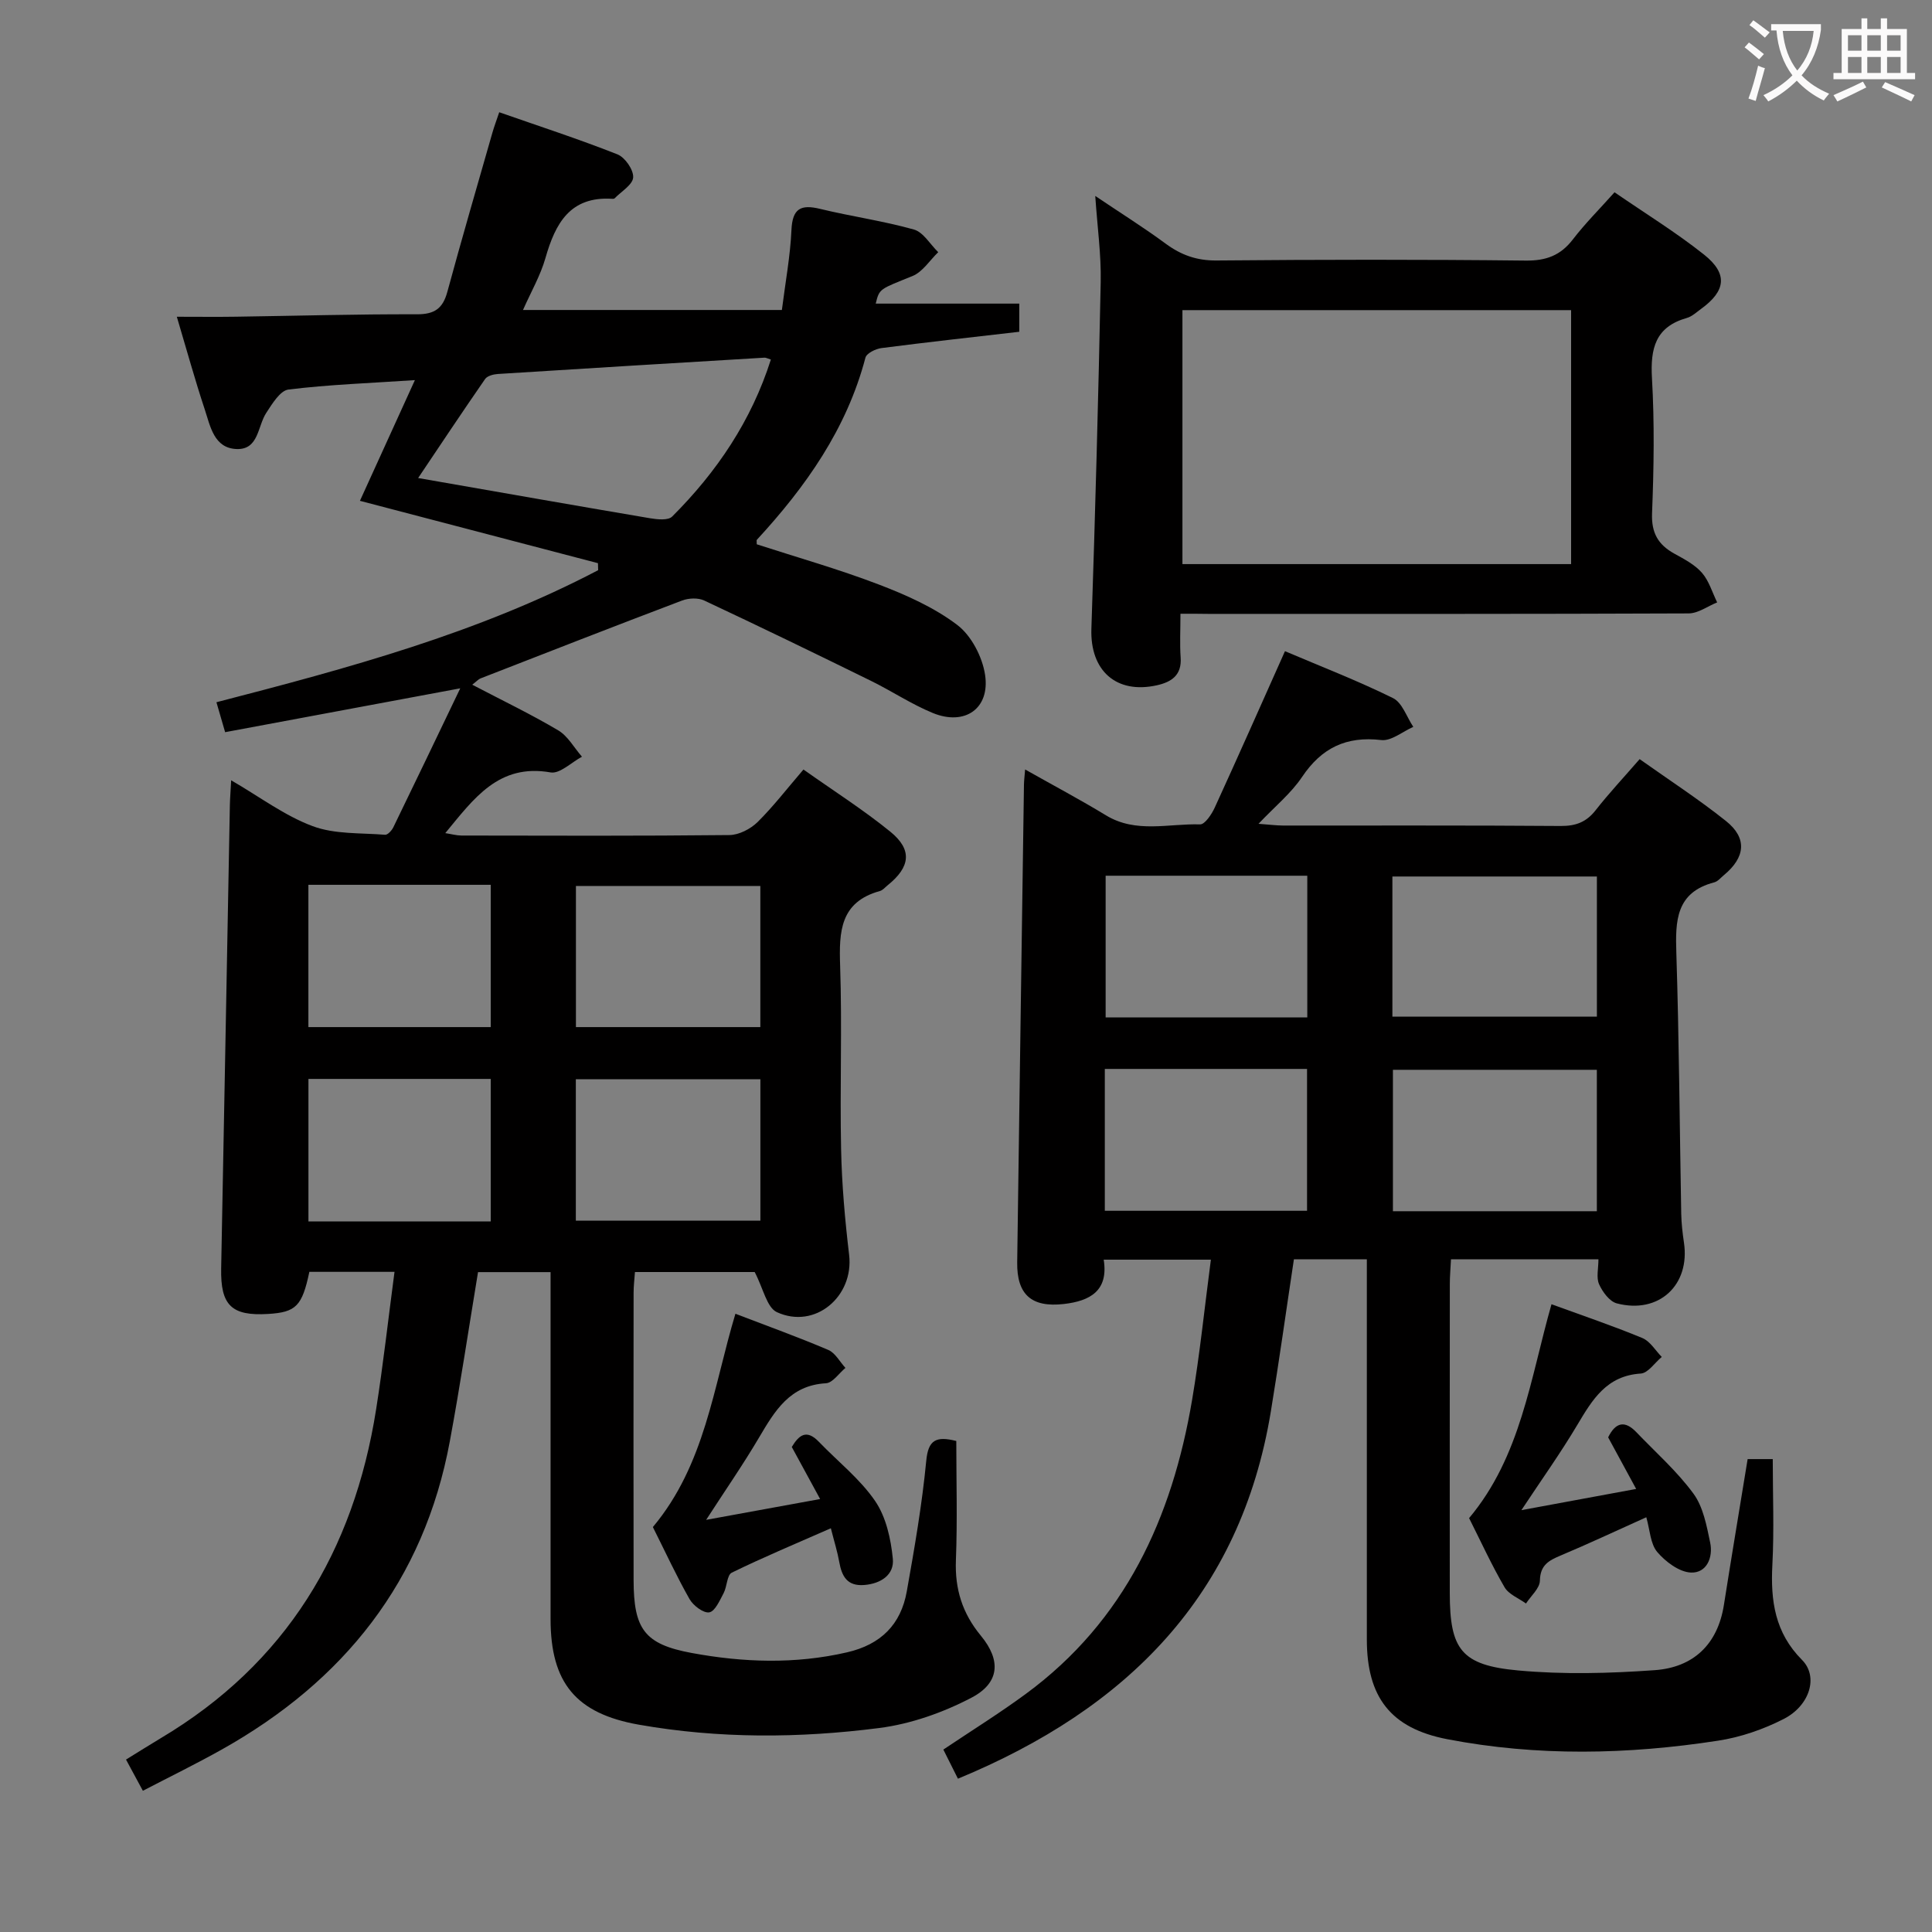<svg enable-background="new 0 0 400 400" viewBox="0 0 400 400" xmlns="http://www.w3.org/2000/svg"><rect x="0" y="0" width="400" height="400" fill="#808080" stroke="none"/><g fill="#010000"><path d="m166.35 159.32c6.18 4.38 12.35 8.3 17.98 12.87 4.62 3.76 4.15 7.32-.57 11.11-.52.42-1 1.02-1.6 1.18-8.23 2.28-8.46 8.4-8.22 15.46.43 12.65-.07 25.33.2 37.99.15 7.3.8 14.61 1.66 21.86 1.03 8.62-7.04 15.51-14.95 11.88-2.09-.96-2.82-4.91-4.6-8.31-7.26 0-15.83 0-24.79 0-.1 1.42-.28 2.86-.28 4.3-.02 19.83-.04 39.66 0 59.49.02 10.12 2.23 13.27 12.02 15.08 10.66 1.97 21.41 2.35 32.16-.13 7.01-1.61 11.16-5.76 12.38-12.62 1.6-8.97 3.16-17.98 4.03-27.04.41-4.28 1.97-5.17 6.22-4.1 0 8.12.24 16.41-.08 24.69-.23 5.99 1.34 11 5.18 15.64 4.2 5.09 3.88 9.75-1.92 12.8-5.89 3.09-12.58 5.46-19.16 6.3-16.53 2.12-33.19 2.22-49.72-.69-13.05-2.3-18.3-8.67-18.3-21.88 0-23.82 0-47.63 0-71.82-5.24 0-10.28 0-15.02 0-1.95 11.8-3.69 23.43-5.83 34.98-5.35 28.97-21.96 49.72-47.31 63.91-5.2 2.91-10.57 5.54-16.25 8.49-1.24-2.29-2.25-4.15-3.49-6.46 2.47-1.52 4.81-3 7.18-4.42 25.95-15.44 39.97-38.72 44.6-68.08 1.47-9.31 2.51-18.69 3.81-28.48-6.53 0-12.09 0-17.63 0-1.5 7.1-2.76 8.37-8.55 8.72-7.59.46-9.86-1.81-9.71-9.44.62-31.95 1.2-63.89 1.8-95.84.03-1.46.15-2.91.27-5.21 5.95 3.45 11.08 7.34 16.86 9.49 4.59 1.72 9.97 1.38 15.01 1.79.54.04 1.39-.89 1.71-1.56 4.47-9.18 8.87-18.38 13.85-28.76-17.36 3.24-32.92 6.14-48.68 9.08-.68-2.35-1.18-4.05-1.8-6.2 27.18-7.03 54.15-14.29 79.03-27.34-.01-.48-.03-.97-.04-1.45-16.33-4.28-32.65-8.55-49.28-12.91 3.68-8.09 7.35-16.13 11.38-24.99-9.4.63-17.83.92-26.17 1.95-1.73.21-3.38 2.96-4.61 4.84-1.8 2.75-1.55 7.61-6.08 7.48-4.75-.14-5.5-4.74-6.67-8.27-1.98-5.96-3.65-12.03-5.76-19.12 4.46 0 8.37.05 12.27-.01 12.48-.18 24.96-.54 37.44-.5 3.63.01 5.35-1.18 6.29-4.62 3-11.04 6.2-22.02 9.35-33.02.36-1.25.82-2.47 1.4-4.19 8.33 2.91 16.51 5.57 24.48 8.72 1.56.62 3.35 3.2 3.25 4.77-.09 1.52-2.46 2.91-3.85 4.34-.09.1-.32.1-.48.09-8.73-.55-11.78 5.08-13.83 12.26-1.03 3.62-2.98 6.98-4.65 10.76h53.6c.74-5.85 1.74-11.18 1.98-16.55.2-4.44 1.9-5.37 5.95-4.38 6.43 1.56 13.04 2.48 19.4 4.27 1.96.55 3.37 3.07 5.04 4.69-1.76 1.69-3.23 4.09-5.33 4.94-6.76 2.75-6.85 2.53-7.61 5.71h29.72v5.83c-9.51 1.1-19.05 2.15-28.56 3.38-1.2.16-3.05 1.07-3.29 1.98-3.88 14.76-12.35 26.72-22.49 37.72-.08.09-.01.32-.01.92 8.35 2.71 16.94 5.14 25.25 8.32 5.68 2.17 11.46 4.74 16.25 8.37 2.93 2.22 5.21 6.62 5.77 10.34 1.05 7-4.2 10.61-10.82 7.9-4.43-1.82-8.49-4.54-12.81-6.66-11.46-5.63-22.96-11.21-34.52-16.63-1.27-.6-3.24-.51-4.6.01-13.94 5.28-27.83 10.71-41.72 16.12-.43.17-.77.58-1.71 1.3 6.15 3.22 12.13 6.09 17.8 9.45 2.01 1.19 3.3 3.61 4.92 5.46-2.18 1.16-4.59 3.59-6.5 3.25-10.75-1.89-15.88 5.41-21.8 12.57 1.29.2 2.32.49 3.34.5 18.5.03 36.99.1 55.49-.1 1.98-.02 4.37-1.26 5.83-2.69 3.27-3.24 6.11-6.94 9.5-10.88zm-6.75-84.88c-.7-.21-1.02-.41-1.32-.39-18.4 1.1-36.81 2.21-55.21 3.38-.92.06-2.19.39-2.64 1.05-4.75 6.86-9.38 13.82-13.86 20.49 16.36 2.85 32.19 5.65 48.03 8.33 1.5.25 3.73.48 4.56-.35 9.27-9.25 16.42-19.87 20.44-32.51zm-40.36 138.21h38.18c0-9.96 0-19.63 0-29.22-12.95 0-25.48 0-38.18 0zm-.02 40.07h38.21c0-9.98 0-19.67 0-29.27-12.96 0-25.51 0-38.21 0zm-17.62.16c0-10.17 0-19.88 0-29.5-12.82 0-25.24 0-37.74 0v29.5zm-37.75-69.69v29.46h37.75c0-9.97 0-19.66 0-29.46-12.67 0-24.96 0-37.75 0z"/><path d="m198.33 368.26c-1.09-2.17-2.03-4.05-3.02-6.03 5.87-3.94 11.63-7.52 17.08-11.53 20.56-15.11 30.29-36.47 34.42-60.86 1.6-9.46 2.57-19.02 3.89-29.04-7.83 0-14.7 0-22.19 0 1.03 6.46-2.84 8.56-8.26 9.18-6.67.76-9.75-1.93-9.65-8.65.45-32.96.93-65.93 1.4-98.89.01-.8.12-1.6.24-3.13 5.86 3.31 11.39 6.24 16.73 9.49 6.23 3.79 12.97 1.68 19.49 1.88 1 .03 2.41-2.1 3.05-3.5 4.83-10.55 9.53-21.16 14.53-32.36 7.25 3.09 14.97 6.07 22.36 9.71 1.92.94 2.84 3.92 4.21 5.96-2.22.97-4.55 2.97-6.63 2.73-7.26-.85-12.36 1.62-16.41 7.65-2.26 3.37-5.56 6.05-9.01 9.69 2.29.17 3.69.35 5.08.36 19.16.02 38.32-.06 57.48.09 3.12.02 5.3-.79 7.23-3.25 2.76-3.52 5.83-6.8 9.12-10.59 6.08 4.31 12.19 8.28 17.86 12.8 4.45 3.54 4.05 7.52-.42 11.22-.64.53-1.24 1.29-1.99 1.49-7.97 2.08-8.07 7.99-7.85 14.68.57 17.96.68 35.94 1.01 53.92.04 1.99.27 3.99.56 5.96 1.33 8.81-5.18 14.89-13.9 12.61-1.5-.39-2.96-2.38-3.67-3.97-.61-1.37-.13-3.23-.13-5.16-10.35 0-20.27 0-30.53 0-.09 1.89-.24 3.5-.24 5.11-.02 21.33-.02 42.65-.01 63.98.01 11.68 2.35 14.96 14.16 16.04 9.36.86 18.89.61 28.28-.06 7.94-.57 13.03-5.28 14.32-13.53 1.57-9.97 3.24-19.92 4.91-30.17h5.2c0 7.37.3 14.65-.08 21.89-.39 7.44.52 14.05 6.15 19.7 3.43 3.45 1.61 9.45-3.81 12.22-4.21 2.15-8.92 3.78-13.59 4.49-18.67 2.88-37.44 3.28-56.07-.31-11.75-2.27-16.64-8.75-16.64-20.64-.01-24.33 0-48.65 0-72.98 0-1.81 0-3.62 0-5.74-5.29 0-10.21 0-15.1 0-1.61 10.65-3.06 21.12-4.78 31.54-6.27 38.06-29.79 61.54-64.78 76zm89.95-157.77h42.34c0-9.88 0-19.42 0-29.02-14.31 0-28.3 0-42.34 0zm42.33 40.28c0-10.16 0-19.72 0-29.28-14.33 0-28.33 0-42.22 0v29.28zm-101.87-29.46v29.37h41.87c0-10.01 0-19.69 0-29.37-14.13 0-27.85 0-41.87 0zm41.92-10.67c0-10.09 0-19.66 0-29.33-14.1 0-27.86 0-41.75 0v29.33z"/><path d="m244.4 127.07c0 3.46-.16 6.27.04 9.06.26 3.65-1.88 5.07-4.91 5.75-8.44 1.88-13.86-3.05-13.57-11.69.8-23.94 1.45-47.89 1.93-71.84.11-5.59-.68-11.2-1.13-17.78 5.36 3.61 10.1 6.57 14.58 9.88 3.21 2.36 6.44 3.52 10.55 3.48 21.32-.19 42.65-.22 63.97.02 4.25.05 7.24-1.06 9.8-4.4 2.51-3.27 5.46-6.21 8.61-9.74 6.38 4.39 12.74 8.3 18.54 12.91 4.98 3.96 4.51 7.52-.63 11.24-.94.68-1.87 1.57-2.94 1.87-6.5 1.84-7.57 6.29-7.22 12.45.54 9.3.39 18.66.02 27.98-.16 4.08 1.26 6.51 4.62 8.37 2.03 1.12 4.22 2.26 5.7 3.95 1.47 1.68 2.14 4.06 3.16 6.14-1.97.79-3.93 2.27-5.9 2.28-33.15.14-66.31.1-99.46.1-1.63-.03-3.29-.03-5.76-.03zm.41-62.86v52.58h80.47c0-17.6 0-34.99 0-52.58-26.89 0-53.49 0-80.47 0z"/><path d="m135.17 316.16c10.82-12.92 12.52-28.99 17.09-44.16 6.57 2.52 12.97 4.82 19.23 7.49 1.45.62 2.38 2.45 3.55 3.72-1.34 1.11-2.64 3.1-4.04 3.18-7.46.42-10.57 5.69-13.83 11.21-3.35 5.68-7.12 11.11-10.97 17.07 7.88-1.44 15.35-2.8 23.6-4.31-2.05-3.76-3.91-7.17-5.87-10.78 1.45-2.39 3-3.79 5.61-1.07 3.91 4.07 8.5 7.66 11.64 12.25 2.27 3.31 3.27 7.86 3.67 11.96.33 3.3-2.45 5.17-5.94 5.44-3.51.27-4.62-1.8-5.15-4.76-.37-2.1-1.02-4.15-1.74-6.99-7.09 3.12-13.9 5.96-20.51 9.19-1.01.49-.97 2.89-1.7 4.26-.8 1.5-1.77 3.75-2.96 3.96-1.2.21-3.31-1.39-4.08-2.73-2.71-4.77-5.01-9.77-7.6-14.93z"/><path d="m340.85 314.13c-6.51 2.93-12.07 5.54-17.73 7.92-2.46 1.03-4.24 1.98-4.3 5.21-.03 1.59-1.86 3.15-2.88 4.73-1.51-1.1-3.57-1.88-4.44-3.37-2.67-4.58-4.88-9.42-7.34-14.31 10.73-12.79 12.67-28.9 17.06-44.28 6.44 2.35 12.72 4.47 18.82 7 1.6.66 2.69 2.57 4.01 3.91-1.45 1.2-2.83 3.34-4.35 3.44-7.07.45-10 5.37-13.12 10.61-3.46 5.82-7.41 11.35-11.59 17.67 8.05-1.49 15.54-2.87 23.76-4.39-2.12-3.9-3.98-7.33-5.8-10.68 1.54-3.14 3.46-3.55 5.82-1.09 4.02 4.2 8.44 8.1 11.84 12.74 2.02 2.75 2.73 6.63 3.46 10.12.65 3.07-.71 6.36-3.99 6.22-2.44-.11-5.26-2.25-6.98-4.27-1.42-1.71-1.5-4.55-2.25-7.18z"/></g><path d="m362.1 8.8c1.1.8 2.1 1.6 3.1 2.4l-1 1.1c-1.3-1.1-2.3-2-3-2.5zm1.9 4.8c.5.2.9.4 1.4.5-.6 2.3-1.3 4.5-1.9 6.8l-1.5-.5c.8-2.1 1.4-4.3 2-6.8zm-1-9.4c1.3.9 2.4 1.8 3.4 2.5l-1 1.1c-1.4-1.2-2.4-2.1-3.2-2.6zm3.7 2.2v-1.4h10.3v1.2c-.5 3.6-1.8 6.8-4 9.4 1.5 1.6 3.4 2.8 5.7 3.8-.3.4-.7.8-1.1 1.4-2.3-1.1-4.1-2.5-5.6-4.1-1.6 1.6-3.6 3.1-5.9 4.3-.3-.5-.7-.9-1-1.3 2.4-1.1 4.4-2.5 6-4.1-1.9-2.5-3-5.6-3.3-9.3h-1.1zm8.8 0h-6.4c.3 3.3 1.3 6 3 8.2 2-2.3 3.1-5.1 3.4-8.2z" fill="#fbfafa"/><path d="m385.3 3.8h1.3v2.2h2.8v-2.2h1.3v2.2h4.1v9.1h1.7v1.3h-16.9v-1.3h1.7v-9.1h4.1v-2.2zm.4 13.1.7 1.2c-1.8.9-3.8 1.9-6 2.9-.2-.4-.5-.8-.8-1.3 2.3-1 4.3-1.9 6.1-2.8zm-3.1-6.4h2.8v-3.2h-2.8zm0 4.6h2.8v-3.3h-2.8zm4-4.6h2.8v-3.2h-2.8zm0 4.6h2.8v-3.3h-2.8zm3.7 1.9c2.1.9 4.1 1.8 6.1 2.7l-.7 1.3c-2.2-1.1-4.2-2-6.1-2.9zm3.2-9.7h-2.8v3.2h2.8zm-2.8 7.8h2.8v-3.3h-2.8z" fill="#fbfafa"/></svg>